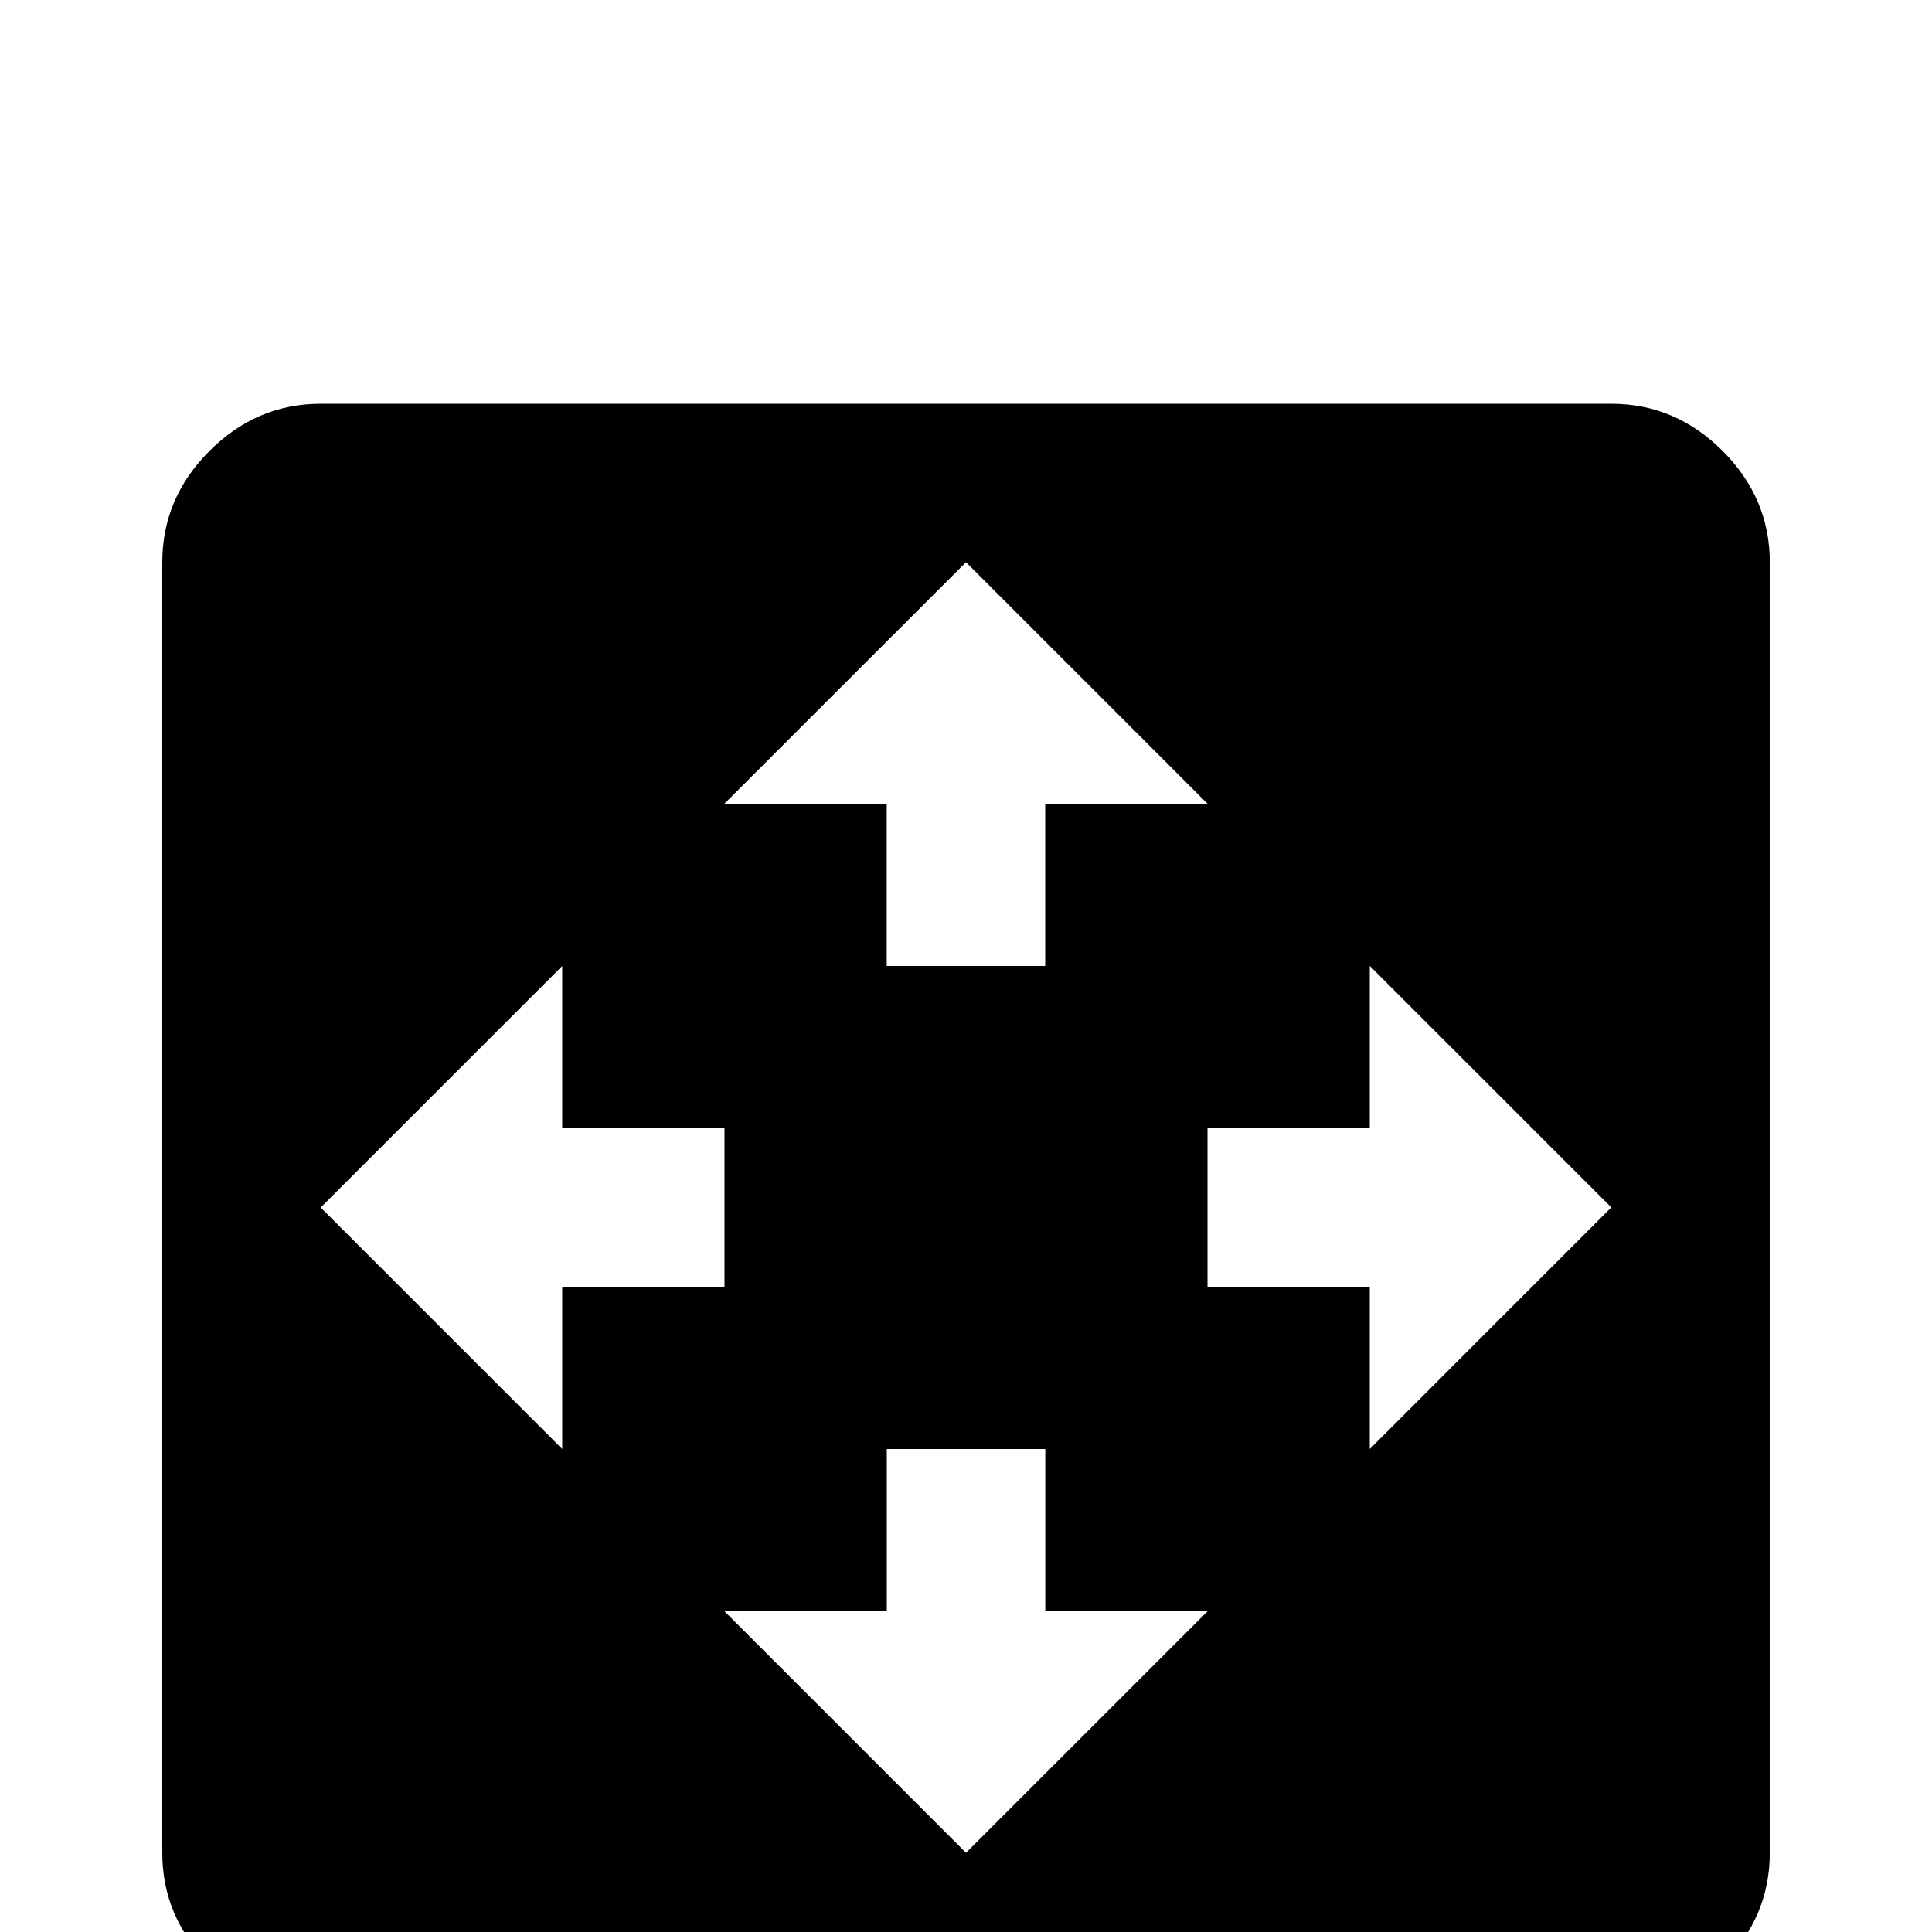 <!-- Generated by IcoMoon.io -->
<svg version="1.1" xmlns="http://www.w3.org/2000/svg" width="24" height="24" viewBox="0 0 24 24">
<title>fit_to_page</title>
<path d="M20.016 5.016h-16.031q-0.797 0-1.383 0.586t-0.586 1.383v16.031q0 0.797 0.586 1.383t1.383 0.586h16.031q0.797 0 1.383-0.586t0.586-1.383v-16.031q0-0.797-0.586-1.383t-1.383-0.586zM12 6.984l3 3h-2.016v2.016h-1.969v-2.016h-2.016zM6.984 18l-3-3 3-3v2.016h2.016v1.969h-2.016v2.016zM12 23.016l-3-3h2.016v-2.016h1.969v2.016h2.016zM17.016 18v-2.016h-2.016v-1.969h2.016v-2.016l3 3z"></path>
</svg>
